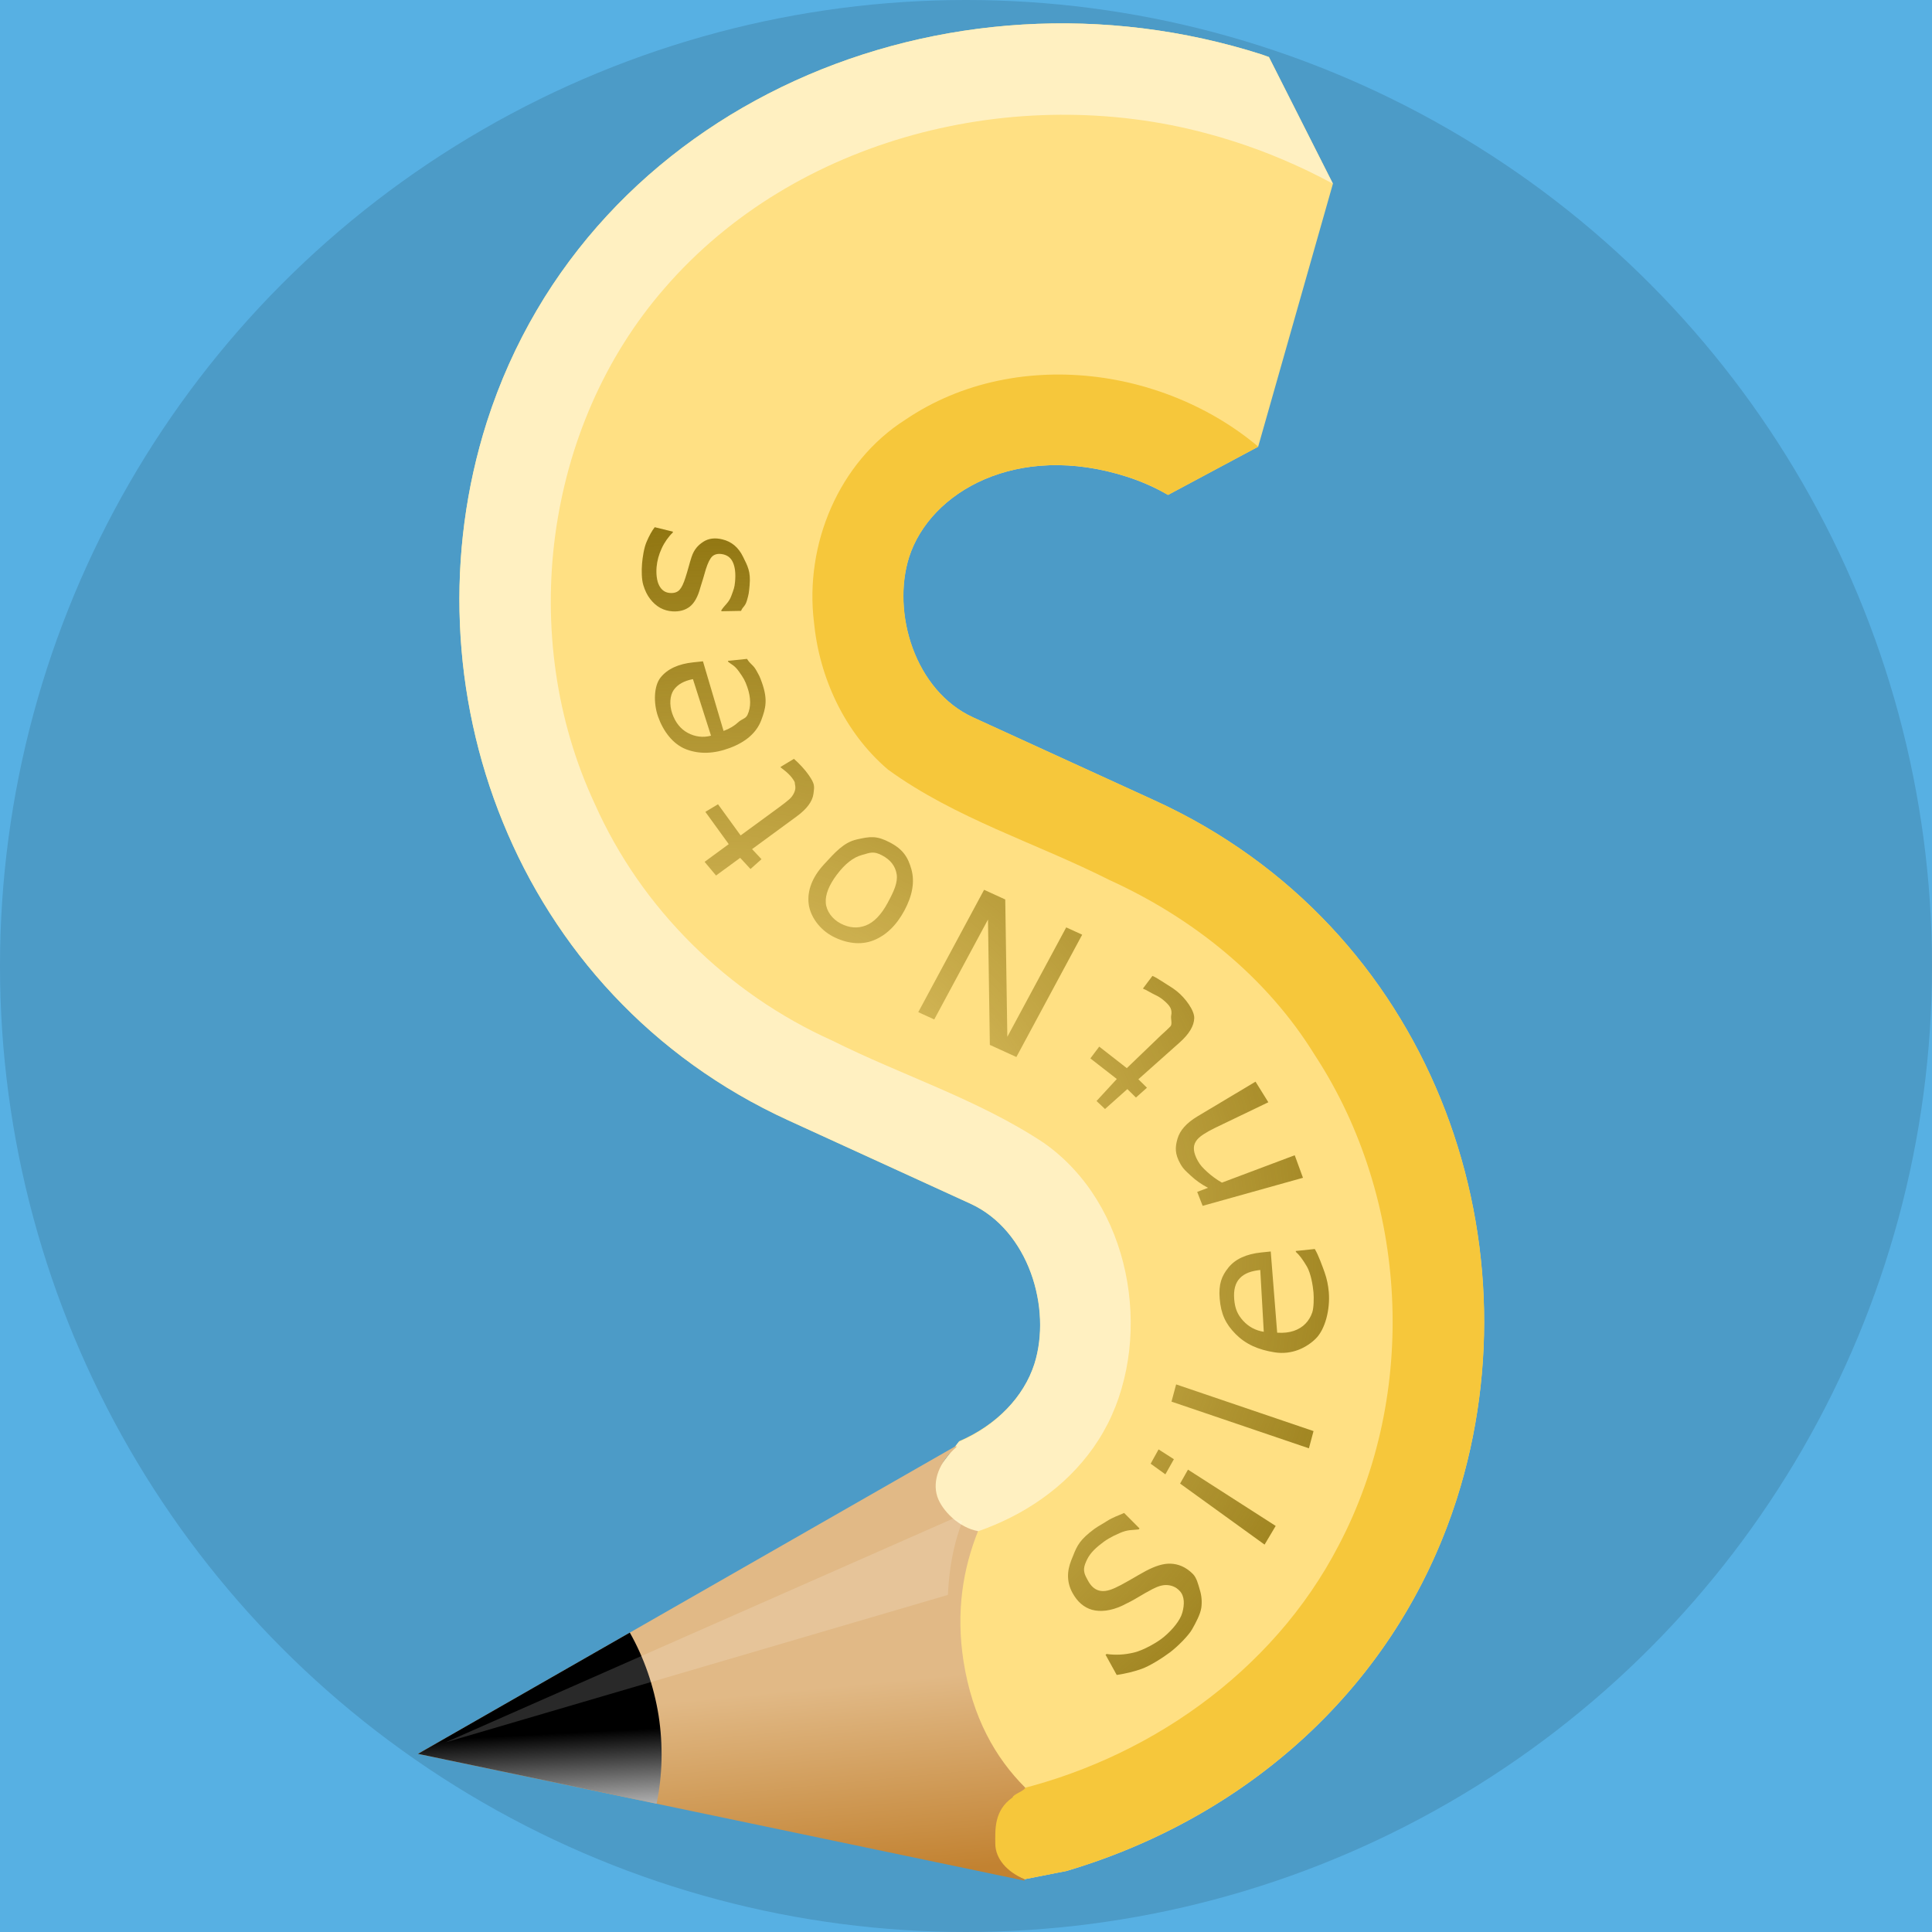 <?xml version="1.0" encoding="UTF-8" standalone="no"?>
<!-- Created with Inkscape (http://www.inkscape.org/) -->

<svg
   width="55mm"
   height="55mm"
   viewBox="0 0 55 55"
   version="1.1"
   id="svg1"
   sodipodi:docname="SilentNotesExport.svg"
   inkscape:version="1.3 (0e150ed6c4, 2023-07-21)"
   xmlns:inkscape="http://www.inkscape.org/namespaces/inkscape"
   xmlns:sodipodi="http://sodipodi.sourceforge.net/DTD/sodipodi-0.dtd"
   xmlns:xlink="http://www.w3.org/1999/xlink"
   xmlns="http://www.w3.org/2000/svg"
   xmlns:svg="http://www.w3.org/2000/svg">
  <sodipodi:namedview
     id="namedview1"
     pagecolor="#ffffff"
     bordercolor="#666666"
     borderopacity="1.0"
     inkscape:showpageshadow="2"
     inkscape:pageopacity="0.0"
     inkscape:pagecheckerboard="0"
     inkscape:deskcolor="#d1d1d1"
     inkscape:document-units="mm"
     inkscape:zoom="1.4503086"
     inkscape:cx="172.3771"
     inkscape:cy="135.4884"
     inkscape:window-width="1628"
     inkscape:window-height="817"
     inkscape:window-x="279"
     inkscape:window-y="41"
     inkscape:window-maximized="0"
     inkscape:current-layer="layer1"
     showgrid="false"
     showborder="false" />
  <defs
     id="defs1">
    <inkscape:path-effect
       effect="bspline"
       id="path-effect189"
       is_visible="true"
       lpeversion="1.3"
       weight="33.333"
       steps="2"
       helper_size="0"
       apply_no_weight="true"
       apply_with_weight="true"
       only_selected="false"
       uniform="false" />
    <inkscape:path-effect
       effect="bspline"
       id="path-effect147"
       is_visible="true"
       lpeversion="1.3"
       weight="33.333"
       steps="2"
       helper_size="0"
       apply_no_weight="true"
       apply_with_weight="true"
       only_selected="false"
       uniform="false" />
    <inkscape:path-effect
       effect="bspline"
       id="path-effect85"
       is_visible="true"
       lpeversion="1.3"
       weight="33.333"
       steps="2"
       helper_size="0"
       apply_no_weight="true"
       apply_with_weight="true"
       only_selected="false"
       uniform="false" />
    <inkscape:path-effect
       effect="bspline"
       id="path-effect83"
       is_visible="true"
       lpeversion="1.3"
       weight="33.333"
       steps="2"
       helper_size="0"
       apply_no_weight="true"
       apply_with_weight="true"
       only_selected="false"
       uniform="false" />
    <inkscape:path-effect
       effect="skeletal"
       id="path-effect61"
       is_visible="true"
       lpeversion="1"
       pattern="M 0,0 H 1"
       copytype="single_stretched"
       prop_scale="1"
       scale_y_rel="false"
       spacing="0"
       normal_offset="0"
       tang_offset="0"
       prop_units="false"
       vertical_pattern="false"
       hide_knot="false"
       fuse_tolerance="0" />
    <inkscape:path-effect
       effect="bspline"
       id="path-effect12"
       is_visible="true"
       lpeversion="1.3"
       weight="33.333"
       steps="2"
       helper_size="0"
       apply_no_weight="true"
       apply_with_weight="true"
       only_selected="false"
       uniform="false" />
    <inkscape:path-effect
       effect="bspline"
       id="path-effect4"
       is_visible="true"
       lpeversion="1.3"
       weight="33.333"
       steps="2"
       helper_size="0"
       apply_no_weight="true"
       apply_with_weight="true"
       only_selected="false"
       uniform="false" />
    <inkscape:path-effect
       effect="bspline"
       id="path-effect1"
       is_visible="true"
       lpeversion="1.3"
       weight="33.333"
       steps="2"
       helper_size="0"
       apply_no_weight="true"
       apply_with_weight="true"
       only_selected="false"
       uniform="false" />
    <inkscape:path-effect
       effect="bspline"
       id="path-effect1-9"
       is_visible="true"
       lpeversion="1.3"
       weight="33.333"
       steps="2"
       helper_size="0"
       apply_no_weight="true"
       apply_with_weight="true"
       only_selected="false"
       uniform="false" />
    <inkscape:path-effect
       effect="bspline"
       id="path-effect1-3"
       is_visible="true"
       lpeversion="1.3"
       weight="33.333"
       steps="2"
       helper_size="0"
       apply_no_weight="true"
       apply_with_weight="true"
       only_selected="false"
       uniform="false" />
    <inkscape:path-effect
       effect="bspline"
       id="path-effect1-7"
       is_visible="true"
       lpeversion="1.3"
       weight="33.333"
       steps="2"
       helper_size="0"
       apply_no_weight="true"
       apply_with_weight="true"
       only_selected="false"
       uniform="false" />
    <inkscape:path-effect
       effect="bspline"
       id="path-effect1-4"
       is_visible="true"
       lpeversion="1.3"
       weight="33.333"
       steps="2"
       helper_size="0"
       apply_no_weight="true"
       apply_with_weight="true"
       only_selected="false"
       uniform="false" />
    <linearGradient
       id="linearGradient4211-1">
      <stop
         style="stop-color:#806600;stop-opacity:0;"
         offset="0"
         id="stop4213-2" />
      <stop
         style="stop-color:#806600;stop-opacity:1;"
         offset="1"
         id="stop4215-6" />
    </linearGradient>
    <radialGradient
       inkscape:collect="always"
       xlink:href="#linearGradient4211-1"
       id="radialGradient1"
       cx="74.261"
       cy="205.636"
       fx="74.261"
       fy="205.636"
       r="15.359"
       gradientTransform="matrix(1.881,-0.254,0.24,1.782,-115.653,-142.096)"
       gradientUnits="userSpaceOnUse" />
    <radialGradient
       inkscape:collect="always"
       xlink:href="#linearGradient4211-1"
       id="radialGradient2"
       cx="74.261"
       cy="205.636"
       fx="74.261"
       fy="205.636"
       r="15.359"
       gradientTransform="matrix(1.881,-0.254,0.24,1.782,-115.653,-142.096)"
       gradientUnits="userSpaceOnUse" />
    <radialGradient
       inkscape:collect="always"
       xlink:href="#linearGradient4211-1"
       id="radialGradient4"
       cx="74.261"
       cy="205.636"
       fx="74.261"
       fy="205.636"
       r="15.359"
       gradientTransform="matrix(1.881,-0.254,0.24,1.782,-115.653,-142.096)"
       gradientUnits="userSpaceOnUse" />
    <radialGradient
       inkscape:collect="always"
       xlink:href="#linearGradient4211-1"
       id="radialGradient6"
       cx="74.261"
       cy="205.636"
       fx="74.261"
       fy="205.636"
       r="15.359"
       gradientTransform="matrix(1.881,-0.254,0.24,1.782,-115.653,-142.096)"
       gradientUnits="userSpaceOnUse" />
    <radialGradient
       inkscape:collect="always"
       xlink:href="#linearGradient4211-1"
       id="radialGradient8"
       cx="74.261"
       cy="205.636"
       fx="74.261"
       fy="205.636"
       r="15.359"
       gradientTransform="matrix(1.881,-0.254,0.24,1.782,-115.653,-142.096)"
       gradientUnits="userSpaceOnUse" />
    <radialGradient
       inkscape:collect="always"
       xlink:href="#linearGradient4211-1"
       id="radialGradient11"
       cx="74.261"
       cy="205.636"
       fx="74.261"
       fy="205.636"
       r="15.359"
       gradientTransform="matrix(1.881,-0.254,0.24,1.782,-115.653,-142.096)"
       gradientUnits="userSpaceOnUse" />
    <radialGradient
       inkscape:collect="always"
       xlink:href="#linearGradient4211-1"
       id="radialGradient12"
       cx="74.261"
       cy="205.636"
       fx="74.261"
       fy="205.636"
       r="15.359"
       gradientTransform="matrix(1.881,-0.254,0.24,1.782,-115.653,-142.096)"
       gradientUnits="userSpaceOnUse" />
    <radialGradient
       inkscape:collect="always"
       xlink:href="#linearGradient4211-1"
       id="radialGradient14"
       cx="74.261"
       cy="205.636"
       fx="74.261"
       fy="205.636"
       r="15.359"
       gradientTransform="matrix(1.881,-0.254,0.24,1.782,-115.653,-142.096)"
       gradientUnits="userSpaceOnUse" />
    <radialGradient
       inkscape:collect="always"
       xlink:href="#linearGradient4211-1"
       id="radialGradient16"
       cx="74.261"
       cy="205.636"
       fx="74.261"
       fy="205.636"
       r="15.359"
       gradientTransform="matrix(1.881,-0.254,0.24,1.782,-115.653,-142.096)"
       gradientUnits="userSpaceOnUse" />
    <radialGradient
       inkscape:collect="always"
       xlink:href="#linearGradient4211-1"
       id="radialGradient18"
       cx="74.261"
       cy="205.636"
       fx="74.261"
       fy="205.636"
       r="15.359"
       gradientTransform="matrix(1.881,-0.254,0.24,1.782,-115.653,-142.096)"
       gradientUnits="userSpaceOnUse" />
    <radialGradient
       inkscape:collect="always"
       xlink:href="#linearGradient4211-1"
       id="radialGradient20"
       cx="74.261"
       cy="205.636"
       fx="74.261"
       fy="205.636"
       r="15.359"
       gradientTransform="matrix(1.881,-0.254,0.24,1.782,-115.653,-142.096)"
       gradientUnits="userSpaceOnUse" />
    <linearGradient
       inkscape:collect="always"
       id="linearGradient4199">
      <stop
         style="stop-color:#d4d4d4;stop-opacity:1"
         offset="0"
         id="stop4201" />
      <stop
         style="stop-color:#000000;stop-opacity:1"
         offset="1"
         id="stop4203" />
    </linearGradient>
    <radialGradient
       inkscape:collect="always"
       xlink:href="#linearGradient4211-1"
       id="radialGradient1-4"
       cx="74.261"
       cy="205.636"
       fx="74.261"
       fy="205.636"
       r="15.359"
       gradientTransform="matrix(1.881,-0.254,0.24,1.782,-115.653,-142.096)"
       gradientUnits="userSpaceOnUse" />
    <radialGradient
       inkscape:collect="always"
       xlink:href="#linearGradient4211-1"
       id="radialGradient2-2"
       cx="74.261"
       cy="205.636"
       fx="74.261"
       fy="205.636"
       r="15.359"
       gradientTransform="matrix(1.881,-0.254,0.24,1.782,-115.653,-142.096)"
       gradientUnits="userSpaceOnUse" />
    <radialGradient
       inkscape:collect="always"
       xlink:href="#linearGradient4211-1"
       id="radialGradient4-8"
       cx="74.261"
       cy="205.636"
       fx="74.261"
       fy="205.636"
       r="15.359"
       gradientTransform="matrix(1.881,-0.254,0.24,1.782,-115.653,-142.096)"
       gradientUnits="userSpaceOnUse" />
    <radialGradient
       inkscape:collect="always"
       xlink:href="#linearGradient4211-1"
       id="radialGradient6-1"
       cx="74.261"
       cy="205.636"
       fx="74.261"
       fy="205.636"
       r="15.359"
       gradientTransform="matrix(1.881,-0.254,0.24,1.782,-115.653,-142.096)"
       gradientUnits="userSpaceOnUse" />
    <radialGradient
       inkscape:collect="always"
       xlink:href="#linearGradient4211-1"
       id="radialGradient8-6"
       cx="74.261"
       cy="205.636"
       fx="74.261"
       fy="205.636"
       r="15.359"
       gradientTransform="matrix(1.881,-0.254,0.24,1.782,-115.653,-142.096)"
       gradientUnits="userSpaceOnUse" />
    <radialGradient
       inkscape:collect="always"
       xlink:href="#linearGradient4211-1"
       id="radialGradient11-7"
       cx="74.261"
       cy="205.636"
       fx="74.261"
       fy="205.636"
       r="15.359"
       gradientTransform="matrix(1.881,-0.254,0.24,1.782,-115.653,-142.096)"
       gradientUnits="userSpaceOnUse" />
    <radialGradient
       inkscape:collect="always"
       xlink:href="#linearGradient4211-1"
       id="radialGradient12-0"
       cx="74.261"
       cy="205.636"
       fx="74.261"
       fy="205.636"
       r="15.359"
       gradientTransform="matrix(1.881,-0.254,0.24,1.782,-115.653,-142.096)"
       gradientUnits="userSpaceOnUse" />
    <radialGradient
       inkscape:collect="always"
       xlink:href="#linearGradient4211-1"
       id="radialGradient14-6"
       cx="74.261"
       cy="205.636"
       fx="74.261"
       fy="205.636"
       r="15.359"
       gradientTransform="matrix(1.881,-0.254,0.24,1.782,-115.653,-142.096)"
       gradientUnits="userSpaceOnUse" />
    <radialGradient
       inkscape:collect="always"
       xlink:href="#linearGradient4211-1"
       id="radialGradient16-1"
       cx="74.261"
       cy="205.636"
       fx="74.261"
       fy="205.636"
       r="15.359"
       gradientTransform="matrix(1.881,-0.254,0.24,1.782,-115.653,-142.096)"
       gradientUnits="userSpaceOnUse" />
    <radialGradient
       inkscape:collect="always"
       xlink:href="#linearGradient4211-1"
       id="radialGradient18-7"
       cx="74.261"
       cy="205.636"
       fx="74.261"
       fy="205.636"
       r="15.359"
       gradientTransform="matrix(1.881,-0.254,0.24,1.782,-115.653,-142.096)"
       gradientUnits="userSpaceOnUse" />
    <radialGradient
       inkscape:collect="always"
       xlink:href="#linearGradient4211-1"
       id="radialGradient20-3"
       cx="74.261"
       cy="205.636"
       fx="74.261"
       fy="205.636"
       r="15.359"
       gradientTransform="matrix(1.881,-0.254,0.24,1.782,-115.653,-142.096)"
       gradientUnits="userSpaceOnUse" />
    <linearGradient
       inkscape:collect="always"
       xlink:href="#linearGradient49"
       id="linearGradient9-3"
       gradientUnits="userSpaceOnUse"
       gradientTransform="matrix(-0.055,-0.109,0.109,-0.055,6.856,232.468)"
       x1="312.563"
       y1="553.906"
       x2="366.263"
       y2="557.151" />
    <linearGradient
       inkscape:collect="always"
       id="linearGradient49">
      <stop
         style="stop-color:#c28231;stop-opacity:1"
         offset="0"
         id="stop49" />
      <stop
         style="stop-color:#e1b986;stop-opacity:1;"
         offset="1"
         id="stop48" />
    </linearGradient>
    <filter
       inkscape:collect="always"
       style="color-interpolation-filters:sRGB"
       id="filter4377-0-0-2"
       x="-0.241"
       width="1.482"
       y="-0.067"
       height="1.134">
      <feGaussianBlur
         inkscape:collect="always"
         stdDeviation="4.228"
         id="feGaussianBlur4379-3-9-5" />
    </filter>
    <radialGradient
       inkscape:collect="always"
       xlink:href="#linearGradient4211-1"
       id="radialGradient22-8"
       cx="75.842"
       cy="207.157"
       fx="75.842"
       fy="207.157"
       r="15.359"
       gradientTransform="matrix(3.207,-0.308,0.307,3.194,-227.156,-428.593)"
       gradientUnits="userSpaceOnUse" />
    <radialGradient
       inkscape:collect="always"
       xlink:href="#linearGradient4211-1"
       id="radialGradient35"
       gradientUnits="userSpaceOnUse"
       gradientTransform="matrix(1.881,-0.254,0.24,1.782,-115.653,-142.096)"
       cx="74.261"
       cy="205.636"
       fx="74.261"
       fy="205.636"
       r="15.359" />
    <radialGradient
       inkscape:collect="always"
       xlink:href="#linearGradient4211-1"
       id="radialGradient36"
       gradientUnits="userSpaceOnUse"
       gradientTransform="matrix(1.881,-0.254,0.24,1.782,-115.653,-142.096)"
       cx="74.261"
       cy="205.636"
       fx="74.261"
       fy="205.636"
       r="15.359" />
    <radialGradient
       inkscape:collect="always"
       xlink:href="#linearGradient4211-1"
       id="radialGradient37"
       gradientUnits="userSpaceOnUse"
       gradientTransform="matrix(1.881,-0.254,0.24,1.782,-115.653,-142.096)"
       cx="74.261"
       cy="205.636"
       fx="74.261"
       fy="205.636"
       r="15.359" />
    <radialGradient
       inkscape:collect="always"
       xlink:href="#linearGradient4211-1"
       id="radialGradient38"
       gradientUnits="userSpaceOnUse"
       gradientTransform="matrix(1.881,-0.254,0.24,1.782,-115.653,-142.096)"
       cx="74.261"
       cy="205.636"
       fx="74.261"
       fy="205.636"
       r="15.359" />
    <radialGradient
       inkscape:collect="always"
       xlink:href="#linearGradient4211-1"
       id="radialGradient39"
       gradientUnits="userSpaceOnUse"
       gradientTransform="matrix(1.881,-0.254,0.24,1.782,-115.653,-142.096)"
       cx="74.261"
       cy="205.636"
       fx="74.261"
       fy="205.636"
       r="15.359" />
    <radialGradient
       inkscape:collect="always"
       xlink:href="#linearGradient4211-1"
       id="radialGradient40"
       gradientUnits="userSpaceOnUse"
       gradientTransform="matrix(1.881,-0.254,0.24,1.782,-115.653,-142.096)"
       cx="74.261"
       cy="205.636"
       fx="74.261"
       fy="205.636"
       r="15.359" />
    <radialGradient
       inkscape:collect="always"
       xlink:href="#linearGradient4211-1"
       id="radialGradient41"
       gradientUnits="userSpaceOnUse"
       gradientTransform="matrix(1.881,-0.254,0.24,1.782,-115.653,-142.096)"
       cx="74.261"
       cy="205.636"
       fx="74.261"
       fy="205.636"
       r="15.359" />
    <radialGradient
       inkscape:collect="always"
       xlink:href="#linearGradient4211-1"
       id="radialGradient42"
       gradientUnits="userSpaceOnUse"
       gradientTransform="matrix(1.881,-0.254,0.24,1.782,-115.653,-142.096)"
       cx="74.261"
       cy="205.636"
       fx="74.261"
       fy="205.636"
       r="15.359" />
    <radialGradient
       inkscape:collect="always"
       xlink:href="#linearGradient4211-1"
       id="radialGradient43"
       gradientUnits="userSpaceOnUse"
       gradientTransform="matrix(1.881,-0.254,0.24,1.782,-115.653,-142.096)"
       cx="74.261"
       cy="205.636"
       fx="74.261"
       fy="205.636"
       r="15.359" />
    <radialGradient
       inkscape:collect="always"
       xlink:href="#linearGradient4211-1"
       id="radialGradient44"
       gradientUnits="userSpaceOnUse"
       gradientTransform="matrix(1.881,-0.254,0.24,1.782,-115.653,-142.096)"
       cx="74.261"
       cy="205.636"
       fx="74.261"
       fy="205.636"
       r="15.359" />
    <radialGradient
       inkscape:collect="always"
       xlink:href="#linearGradient4211-1"
       id="radialGradient45"
       gradientUnits="userSpaceOnUse"
       gradientTransform="matrix(1.881,-0.254,0.24,1.782,-115.653,-142.096)"
       cx="74.261"
       cy="205.636"
       fx="74.261"
       fy="205.636"
       r="15.359" />
    <linearGradient
       inkscape:collect="always"
       xlink:href="#linearGradient4199"
       id="linearGradient1"
       gradientUnits="userSpaceOnUse"
       gradientTransform="matrix(-0.055,-0.109,0.109,-0.055,6.856,232.468)"
       x1="336.498"
       y1="485.999"
       x2="361.368"
       y2="488.617" />
  </defs>
  <g
     inkscape:groupmode="layer"
     id="layer2"
     inkscape:label="Background">
    <rect
       style="fill:#57b0e3;fill-opacity:1;stroke:none;stroke-width:0"
       id="rect1"
       width="55"
       height="55"
       x="0"
       y="0" />
  </g>
  <g
     inkscape:groupmode="layer"
     id="layer3"
     inkscape:label="Circle"
     style="display:inline">
    <circle
       style="opacity:0.122;fill:#000000;fill-opacity:1;stroke:none;stroke-width:0;stroke-dasharray:none;stroke-opacity:1"
       id="path2"
       cx="27.5"
       cy="27.5"
       r="27.5" />
  </g>
  <g
     inkscape:label="Foreground"
     inkscape:groupmode="layer"
     id="layer1"
     transform="translate(-100.703,-137.919)"
     style="display:inline">
    <g
       id="g49"
       transform="matrix(0.801,0.257,-0.257,0.801,134.819,43.39)">
      <path
         id="path36-7"
         style="color:#000000;fill:#ffe083;-inkscape-stroke:none"
         d="m 36.96,108.099 v 5.1e-4 c -11.217,0 -21.193,8.532 -21.194,19.846 v 0.008 0.008 c 0.019,9.306 6.748,18.163 16.946,19.379 l 6.718,0.801 c 2.154,0.257 3.712,2.524 3.721,4.504 -0.002,1.155 -0.58,2.351 -1.63,3.268 l -0.003,0.023 -1.502,4.207 2.91,6.266 0.702,2.39 4.529,0.552 1.271,-0.703 h 5.17e-4 c 5.205,-3.553 8.723,-9.289 8.723,-16.007 v -0.008 -0.008 c -0.019,-9.306 -6.75,-18.163 -16.947,-19.379 l -6.719,-0.801 c -2.154,-0.257 -3.71,-2.526 -3.719,-4.506 0.004,-2.321 2.286,-4.839 6.189,-4.84 0.522,1.2e-4 1.029,0.057 1.514,0.159 l 2.405,-2.485 -0.31,-9.247 -3.373,-3.421 c -0.078,-8.1e-4 -0.156,-0.006 -0.234,-0.006 z" />
      <path
         id="path37-1"
         style="fill:#f6c73b;fill-opacity:1"
         d="m 36.694,120.014 c -0.286,0.007 -0.572,0.025 -0.856,0.054 -0.284,0.029 -0.567,0.069 -0.848,0.121 -0.281,0.052 -0.559,0.115 -0.834,0.189 -0.275,0.074 -0.547,0.159 -0.814,0.256 -0.267,0.097 -0.53,0.204 -0.788,0.322 -0.258,0.119 -0.51,0.249 -0.756,0.39 -0.246,0.141 -0.486,0.292 -0.718,0.455 -0.232,0.163 -0.457,0.337 -0.673,0.522 -0.216,0.185 -0.424,0.38 -0.622,0.587 -0.198,0.207 -0.387,0.424 -0.566,0.653 -0.107,0.129 -0.208,0.261 -0.303,0.396 -0.095,0.136 -0.184,0.275 -0.268,0.417 -0.168,0.284 -0.313,0.579 -0.436,0.883 -0.123,0.304 -0.223,0.617 -0.301,0.935 -0.078,0.318 -0.134,0.642 -0.168,0.969 -0.034,0.327 -0.046,0.656 -0.037,0.984 0.009,0.329 0.041,0.657 0.094,0.982 0.053,0.325 0.127,0.647 0.222,0.962 0.096,0.315 0.212,0.624 0.35,0.923 0.093,0.215 0.195,0.428 0.307,0.636 0.112,0.208 0.233,0.411 0.364,0.609 0.13,0.198 0.27,0.391 0.419,0.577 0.148,0.186 0.305,0.366 0.47,0.538 0.165,0.172 0.338,0.337 0.519,0.492 0.181,0.156 0.37,0.303 0.567,0.441 0.196,0.137 0.4,0.265 0.611,0.382 0.211,0.117 0.429,0.223 0.654,0.317 0.334,0.11 0.671,0.206 1.01,0.289 0.339,0.084 0.68,0.156 1.023,0.219 0.343,0.063 0.688,0.117 1.034,0.165 0.346,0.048 0.693,0.089 1.041,0.128 0.696,0.076 1.394,0.139 2.09,0.209 0.697,0.071 1.392,0.15 2.08,0.259 0.384,0.045 0.767,0.102 1.148,0.172 0.381,0.07 0.759,0.151 1.135,0.246 0.375,0.095 0.748,0.202 1.115,0.322 0.368,0.12 0.731,0.253 1.089,0.399 0.358,0.146 0.71,0.305 1.055,0.477 0.346,0.172 0.684,0.358 1.015,0.557 0.331,0.199 0.655,0.411 0.969,0.637 0.314,0.226 0.619,0.466 0.915,0.719 0.282,0.229 0.556,0.467 0.82,0.715 0.265,0.248 0.52,0.504 0.767,0.769 0.247,0.265 0.484,0.539 0.712,0.82 0.228,0.281 0.447,0.569 0.656,0.865 0.209,0.295 0.408,0.597 0.598,0.905 0.189,0.308 0.369,0.623 0.538,0.943 0.169,0.32 0.328,0.646 0.476,0.976 0.149,0.33 0.287,0.665 0.414,1.004 0.127,0.339 0.244,0.682 0.349,1.028 0.105,0.346 0.2,0.696 0.283,1.048 0.083,0.352 0.155,0.707 0.215,1.063 0.06,0.357 0.109,0.715 0.146,1.075 0.037,0.36 0.061,0.721 0.074,1.083 0.013,0.361 0.013,0.723 10e-4,1.085 -0.012,0.362 -0.036,0.723 -0.073,1.084 -0.037,0.361 -0.087,0.72 -0.15,1.078 -0.051,0.299 -0.11,0.596 -0.179,0.89 -0.069,0.294 -0.147,0.585 -0.233,0.874 -0.086,0.288 -0.181,0.574 -0.284,0.856 -0.103,0.282 -0.214,0.561 -0.334,0.837 -0.119,0.275 -0.247,0.548 -0.382,0.816 -0.135,0.268 -0.277,0.532 -0.426,0.793 -0.15,0.26 -0.307,0.517 -0.47,0.769 -0.164,0.252 -0.335,0.5 -0.512,0.743 -0.177,0.243 -0.36,0.482 -0.55,0.715 -0.19,0.234 -0.386,0.462 -0.588,0.686 -0.202,0.224 -0.41,0.442 -0.623,0.655 -0.213,0.213 -0.431,0.42 -0.655,0.622 -0.224,0.202 -0.453,0.398 -0.687,0.589 -0.234,0.19 -0.471,0.374 -0.714,0.552 -0.243,0.178 -0.491,0.35 -0.742,0.515 -0.251,0.165 -0.506,0.324 -0.765,0.475 -0.342,0.208 -0.691,0.404 -1.046,0.587 -0.355,0.183 -0.715,0.354 -1.081,0.513 -0.365,0.159 -0.735,0.306 -1.11,0.44 -0.375,0.135 -0.753,0.257 -1.135,0.367 l 5.846,0.712 1.271,-0.703 c 0.274,-0.187 0.543,-0.38 0.808,-0.579 0.264,-0.199 0.524,-0.403 0.778,-0.614 0.254,-0.21 0.503,-0.427 0.747,-0.649 0.244,-0.222 0.481,-0.449 0.714,-0.682 0.232,-0.233 0.459,-0.471 0.68,-0.714 0.221,-0.243 0.435,-0.491 0.643,-0.745 0.208,-0.253 0.41,-0.512 0.606,-0.775 0.195,-0.263 0.384,-0.531 0.566,-0.804 0.182,-0.273 0.357,-0.549 0.526,-0.831 0.168,-0.282 0.329,-0.568 0.483,-0.858 0.154,-0.29 0.3,-0.585 0.439,-0.884 0.139,-0.299 0.27,-0.602 0.394,-0.909 0.123,-0.307 0.238,-0.618 0.346,-0.932 0.107,-0.315 0.207,-0.633 0.298,-0.955 0.091,-0.322 0.173,-0.648 0.246,-0.977 0.074,-0.329 0.139,-0.662 0.195,-0.997 0.056,-0.336 0.103,-0.674 0.141,-1.016 0.038,-0.342 0.067,-0.687 0.086,-1.035 0.019,-0.348 0.029,-0.699 0.029,-1.052 v -0.008 -0.008 c -6e-4,-0.291 -0.008,-0.581 -0.022,-0.871 -0.014,-0.29 -0.034,-0.579 -0.06,-0.867 -0.053,-0.576 -0.131,-1.149 -0.234,-1.717 -0.103,-0.568 -0.23,-1.13 -0.381,-1.685 -0.151,-0.555 -0.327,-1.104 -0.525,-1.643 -0.198,-0.54 -0.419,-1.07 -0.663,-1.591 -0.244,-0.52 -0.51,-1.03 -0.797,-1.527 -0.287,-0.497 -0.596,-0.983 -0.926,-1.454 -0.329,-0.471 -0.679,-0.928 -1.049,-1.369 -0.185,-0.221 -0.375,-0.437 -0.57,-0.65 -0.195,-0.212 -0.394,-0.421 -0.599,-0.625 -0.204,-0.204 -0.414,-0.403 -0.628,-0.598 -0.214,-0.195 -0.432,-0.385 -0.655,-0.571 -0.223,-0.185 -0.451,-0.366 -0.683,-0.542 -0.232,-0.176 -0.469,-0.346 -0.71,-0.512 -0.241,-0.165 -0.487,-0.326 -0.736,-0.48 -0.25,-0.155 -0.504,-0.303 -0.762,-0.446 -0.258,-0.143 -0.521,-0.281 -0.787,-0.413 -0.266,-0.132 -0.537,-0.258 -0.811,-0.377 -0.274,-0.12 -0.553,-0.233 -0.835,-0.34 -0.282,-0.107 -0.569,-0.208 -0.859,-0.302 -0.29,-0.094 -0.584,-0.182 -0.881,-0.263 -0.297,-0.081 -0.599,-0.155 -0.903,-0.222 -0.305,-0.067 -0.613,-0.127 -0.925,-0.179 -0.312,-0.053 -0.627,-0.098 -0.946,-0.136 l -6.719,-0.801 c -0.135,-0.016 -0.267,-0.04 -0.396,-0.071 -0.13,-0.031 -0.257,-0.07 -0.381,-0.115 -0.124,-0.045 -0.246,-0.097 -0.364,-0.156 -0.119,-0.058 -0.234,-0.122 -0.346,-0.192 -0.224,-0.14 -0.436,-0.302 -0.633,-0.483 -0.196,-0.18 -0.378,-0.378 -0.543,-0.59 -0.165,-0.212 -0.313,-0.437 -0.442,-0.671 -0.129,-0.234 -0.24,-0.477 -0.331,-0.725 -0.09,-0.248 -0.161,-0.499 -0.208,-0.751 -0.048,-0.252 -0.073,-0.504 -0.074,-0.751 2.56e-4,-0.145 0.009,-0.291 0.027,-0.437 0.018,-0.146 0.044,-0.292 0.08,-0.437 0.035,-0.145 0.079,-0.291 0.131,-0.435 0.052,-0.144 0.113,-0.286 0.182,-0.427 0.069,-0.141 0.146,-0.279 0.231,-0.415 0.085,-0.136 0.179,-0.27 0.28,-0.4 0.101,-0.13 0.21,-0.258 0.327,-0.381 0.117,-0.123 0.242,-0.243 0.374,-0.358 0.132,-0.115 0.273,-0.225 0.42,-0.331 0.147,-0.105 0.302,-0.205 0.465,-0.299 0.162,-0.094 0.331,-0.183 0.508,-0.265 0.177,-0.082 0.361,-0.157 0.551,-0.225 0.191,-0.068 0.388,-0.129 0.593,-0.182 0.205,-0.053 0.416,-0.098 0.634,-0.135 0.218,-0.037 0.443,-0.065 0.674,-0.084 0.231,-0.019 0.469,-0.028 0.713,-0.028 0.29,6e-5 0.576,0.017 0.856,0.05 0.223,0.026 0.438,0.069 0.653,0.114 l 2.41,-2.49 c -0.263,-0.108 -0.531,-0.204 -0.803,-0.289 -0.272,-0.085 -0.548,-0.158 -0.826,-0.22 -0.278,-0.062 -0.559,-0.112 -0.842,-0.151 -0.283,-0.039 -0.568,-0.067 -0.853,-0.083 -0.285,-0.016 -0.571,-0.021 -0.857,-0.015 z" />
      <path
         id="path38-0"
         style="font-variation-settings:normal;vector-effect:none;fill:#fff0c1;fill-opacity:1;stroke-width:1;stroke-linecap:butt;stroke-linejoin:miter;stroke-miterlimit:4;stroke-dasharray:none;stroke-dashoffset:0;stroke-opacity:1;-inkscape-stroke:none;stop-color:#000000"
         d="m 36.96,108.099 c -0.351,0 -0.7,0.008 -1.047,0.025 -0.348,0.017 -0.695,0.041 -1.039,0.074 -0.345,0.033 -0.688,0.073 -1.028,0.121 -0.341,0.048 -0.679,0.105 -1.016,0.168 -0.337,0.064 -0.671,0.136 -1.003,0.214 -0.332,0.079 -0.661,0.165 -0.988,0.259 -0.326,0.094 -0.65,0.195 -0.97,0.303 -0.32,0.108 -0.638,0.223 -0.952,0.345 -0.314,0.122 -0.625,0.251 -0.932,0.387 -0.307,0.136 -0.611,0.278 -0.911,0.427 -0.3,0.149 -0.595,0.305 -0.887,0.467 -0.292,0.162 -0.579,0.331 -0.862,0.505 -0.283,0.175 -0.562,0.356 -0.836,0.543 -0.274,0.187 -0.543,0.38 -0.808,0.579 -0.264,0.199 -0.524,0.403 -0.778,0.614 -0.254,0.21 -0.503,0.427 -0.747,0.649 -0.244,0.222 -0.481,0.449 -0.714,0.682 -0.232,0.233 -0.459,0.471 -0.68,0.714 -0.221,0.243 -0.435,0.491 -0.643,0.745 -0.208,0.253 -0.41,0.512 -0.606,0.775 -0.195,0.263 -0.384,0.531 -0.566,0.804 -0.182,0.273 -0.357,0.549 -0.526,0.831 -0.168,0.282 -0.329,0.568 -0.483,0.858 -0.154,0.29 -0.3,0.585 -0.439,0.884 -0.139,0.299 -0.27,0.602 -0.394,0.909 -0.123,0.307 -0.238,0.618 -0.346,0.932 -0.107,0.315 -0.207,0.633 -0.298,0.955 -0.091,0.322 -0.173,0.648 -0.246,0.977 -0.074,0.329 -0.139,0.662 -0.195,0.997 -0.056,0.336 -0.103,0.674 -0.141,1.016 -0.038,0.342 -0.067,0.687 -0.086,1.035 -0.019,0.348 -0.029,0.699 -0.029,1.052 v 0.008 0.008 c 5.96e-4,0.291 0.008,0.581 0.022,0.871 0.014,0.29 0.034,0.579 0.06,0.867 0.053,0.576 0.131,1.149 0.234,1.717 0.103,0.568 0.23,1.13 0.381,1.685 0.151,0.555 0.327,1.104 0.525,1.643 0.198,0.54 0.419,1.07 0.662,1.591 0.244,0.52 0.51,1.03 0.797,1.527 0.287,0.497 0.596,0.983 0.925,1.454 0.329,0.471 0.68,0.928 1.05,1.369 0.185,0.221 0.375,0.437 0.569,0.65 0.195,0.212 0.394,0.421 0.599,0.625 0.204,0.204 0.413,0.404 0.627,0.598 0.214,0.195 0.433,0.385 0.656,0.571 0.223,0.185 0.451,0.366 0.683,0.542 0.232,0.176 0.468,0.346 0.71,0.512 0.241,0.165 0.487,0.326 0.736,0.48 0.25,0.155 0.504,0.303 0.762,0.446 0.258,0.143 0.521,0.281 0.787,0.413 0.266,0.132 0.537,0.258 0.811,0.377 0.274,0.12 0.553,0.233 0.835,0.34 0.282,0.107 0.568,0.208 0.858,0.302 0.29,0.094 0.584,0.182 0.882,0.263 0.297,0.081 0.599,0.155 0.903,0.222 0.305,0.067 0.613,0.127 0.924,0.179 0.312,0.053 0.628,0.098 0.946,0.136 l 6.718,0.801 c 0.135,0.016 0.267,0.04 0.397,0.071 0.13,0.031 0.257,0.07 0.381,0.115 0.124,0.045 0.246,0.097 0.364,0.155 0.119,0.058 0.234,0.123 0.346,0.193 0.225,0.14 0.436,0.302 0.633,0.482 0.197,0.18 0.379,0.378 0.544,0.59 0.165,0.212 0.313,0.437 0.442,0.671 0.13,0.234 0.241,0.477 0.331,0.725 0.09,0.247 0.161,0.5 0.208,0.752 0.048,0.252 0.073,0.504 0.074,0.751 -2.6e-4,0.145 -0.01,0.291 -0.027,0.437 -0.018,0.146 -0.044,0.292 -0.08,0.438 -0.035,0.146 -0.079,0.29 -0.131,0.434 -0.052,0.144 -0.113,0.286 -0.182,0.427 -0.069,0.141 -0.146,0.28 -0.231,0.416 -0.085,0.136 -0.179,0.27 -0.28,0.4 -0.101,0.131 -0.21,0.257 -0.327,0.381 -0.117,0.123 -0.242,0.243 -0.374,0.358 l -1.502,4.207 c 0.196,-0.057 0.392,-0.121 0.585,-0.192 0.193,-0.07 0.385,-0.147 0.574,-0.23 0.189,-0.083 0.376,-0.172 0.56,-0.268 0.184,-0.095 0.365,-0.196 0.542,-0.303 0.177,-0.107 0.351,-0.22 0.521,-0.338 0.17,-0.118 0.336,-0.242 0.497,-0.372 0.161,-0.129 0.318,-0.264 0.469,-0.404 0.152,-0.14 0.298,-0.284 0.439,-0.434 0.141,-0.15 0.276,-0.304 0.405,-0.464 0.129,-0.159 0.251,-0.323 0.367,-0.491 0.116,-0.168 0.225,-0.341 0.327,-0.518 0.102,-0.177 0.196,-0.358 0.282,-0.544 0.086,-0.185 0.165,-0.374 0.235,-0.567 0.07,-0.193 0.132,-0.39 0.184,-0.59 0.053,-0.2 0.096,-0.405 0.13,-0.612 0.034,-0.211 0.057,-0.424 0.071,-0.638 0.014,-0.214 0.017,-0.43 0.011,-0.647 -0.006,-0.217 -0.021,-0.434 -0.046,-0.651 -0.025,-0.217 -0.059,-0.433 -0.102,-0.649 -0.043,-0.216 -0.095,-0.43 -0.156,-0.643 -0.061,-0.213 -0.13,-0.423 -0.208,-0.631 -0.078,-0.208 -0.164,-0.413 -0.258,-0.614 -0.094,-0.201 -0.196,-0.399 -0.306,-0.592 -0.11,-0.193 -0.228,-0.382 -0.353,-0.565 -0.125,-0.183 -0.259,-0.361 -0.398,-0.533 -0.14,-0.172 -0.287,-0.337 -0.441,-0.495 -0.154,-0.158 -0.315,-0.31 -0.482,-0.453 -0.167,-0.143 -0.341,-0.279 -0.521,-0.405 -0.18,-0.127 -0.367,-0.244 -0.559,-0.352 -0.192,-0.108 -0.39,-0.207 -0.594,-0.295 -0.204,-0.088 -0.414,-0.166 -0.628,-0.232 -0.321,-0.091 -0.644,-0.17 -0.968,-0.239 -0.324,-0.07 -0.65,-0.13 -0.977,-0.183 -0.653,-0.106 -1.311,-0.184 -1.971,-0.252 -0.66,-0.068 -1.321,-0.126 -1.981,-0.192 -0.66,-0.066 -1.32,-0.141 -1.976,-0.242 -0.482,-0.054 -0.961,-0.13 -1.435,-0.228 -0.474,-0.098 -0.943,-0.216 -1.406,-0.356 -0.463,-0.14 -0.919,-0.3 -1.368,-0.481 -0.448,-0.18 -0.889,-0.381 -1.319,-0.6 -0.43,-0.22 -0.851,-0.459 -1.259,-0.716 -0.409,-0.258 -0.806,-0.533 -1.189,-0.827 -0.384,-0.294 -0.754,-0.606 -1.108,-0.935 -0.355,-0.329 -0.695,-0.675 -1.018,-1.037 -0.264,-0.285 -0.516,-0.58 -0.757,-0.883 -0.241,-0.303 -0.47,-0.616 -0.688,-0.936 -0.218,-0.32 -0.423,-0.648 -0.617,-0.983 -0.194,-0.335 -0.376,-0.677 -0.545,-1.025 -0.17,-0.348 -0.327,-0.702 -0.472,-1.061 -0.145,-0.359 -0.278,-0.723 -0.398,-1.091 -0.12,-0.368 -0.227,-0.741 -0.322,-1.116 -0.095,-0.376 -0.176,-0.754 -0.245,-1.135 -0.069,-0.381 -0.124,-0.765 -0.166,-1.149 -0.042,-0.385 -0.071,-0.771 -0.087,-1.157 -0.016,-0.386 -0.018,-0.773 -0.006,-1.16 0.012,-0.386 0.037,-0.773 0.076,-1.157 0.039,-0.384 0.093,-0.768 0.16,-1.148 0.067,-0.381 0.149,-0.759 0.245,-1.134 0.096,-0.375 0.206,-0.747 0.331,-1.114 0.125,-0.367 0.264,-0.731 0.419,-1.089 0.165,-0.388 0.346,-0.768 0.541,-1.139 0.195,-0.371 0.404,-0.733 0.627,-1.086 0.223,-0.353 0.458,-0.697 0.707,-1.031 0.248,-0.334 0.509,-0.659 0.782,-0.973 0.273,-0.315 0.556,-0.619 0.851,-0.913 0.295,-0.294 0.6,-0.578 0.915,-0.851 0.315,-0.273 0.64,-0.535 0.973,-0.787 0.333,-0.251 0.675,-0.491 1.025,-0.72 0.35,-0.229 0.708,-0.445 1.073,-0.651 0.365,-0.205 0.736,-0.399 1.114,-0.58 0.378,-0.181 0.761,-0.35 1.15,-0.506 0.389,-0.156 0.782,-0.299 1.18,-0.43 0.398,-0.13 0.799,-0.248 1.204,-0.352 0.405,-0.104 0.813,-0.195 1.223,-0.272 0.41,-0.077 0.823,-0.14 1.237,-0.189 0.414,-0.049 0.829,-0.084 1.244,-0.104 0.308,-0.016 0.616,-0.024 0.924,-0.025 0.308,-9.7e-4 0.617,0.005 0.926,0.019 0.308,0.014 0.616,0.035 0.923,0.064 0.307,0.029 0.614,0.064 0.92,0.107 0.306,0.043 0.611,0.093 0.914,0.151 l -3.372,-3.42 c -0.079,-8.1e-4 -0.157,-0.007 -0.235,-0.007 z" />
      <path
         id="path4348-0-3-4"
         style="fill:url(#linearGradient9-3);fill-opacity:1;fill-rule:evenodd;stroke:none;stroke-width:0.118px;stroke-linecap:butt;stroke-linejoin:miter;stroke-opacity:1"
         d="m 41.471,156.095 c -4.718,5.162 -9.437,10.325 -14.155,15.487 6.952,-0.728 13.903,-1.457 20.855,-2.185 0,0 -0.013,-0.043 -0.013,-0.045 -0.657,-0.059 -1.142,-0.365 -1.303,-0.821 -0.157,-0.478 -0.397,-1.078 0.073,-1.695 -0.029,-0.089 0.334,-0.352 0.304,-0.443 -1.272,-0.654 -2.418,-1.707 -3.291,-3.427 -0.773,-1.539 -0.976,-3 -0.881,-4.351 -0.641,0.087 -1.374,-0.285 -1.671,-0.693 -0.332,-0.466 -0.291,-1.148 0.106,-1.794 -9.36e-4,-0.001 -0.024,-0.032 -0.024,-0.032 z"
         sodipodi:nodetypes="ccccccccccccc" />
      <path
         style="fill:url(#linearGradient1);fill-opacity:1;fill-rule:evenodd;stroke:none;stroke-width:0.118px;stroke-linecap:butt;stroke-linejoin:miter;stroke-opacity:1"
         d="m 27.316,171.582 c 2.735,-0.287 5.47,-0.573 8.204,-0.86 -0.104,-0.98 -0.394,-1.957 -0.848,-2.864 -0.456,-0.899 -1.064,-1.708 -1.784,-2.373 -1.857,2.032 -3.715,4.064 -5.572,6.096 z"
         id="path4392-3-8-1"
         inkscape:connector-curvature="0"
         sodipodi:nodetypes="ccccc" />
      <path
         id="path4235-4-6-9"
         style="opacity:0.4;fill:#ffffff;fill-rule:evenodd;stroke:none;stroke-width:1px;stroke-linecap:butt;stroke-linejoin:miter;stroke-opacity:1;filter:url(#filter4377-0-0-2)"
         d="m 317.935,600.893 42.065,-148.528 c -6.645,47.953 -13.291,95.902 -19.936,143.854 a 53.881,27.435 0 0 0 -20.923,7.102 14.139,18.822 11.542 0 0 -1.205,-2.428 z"
         transform="matrix(0.051,0.102,0.109,-0.055,-39.583,159.087)" />
      <g
         id="g9293-7"
         style="fill:url(#radialGradient22-8)"
         transform="translate(-41.969,-53.614)">
        <path
           d="m 92.392,211.387 c 0.163,0.084 0.278,0.276 0.393,0.445 0.116,0.167 0.193,0.352 0.23,0.554 0.039,0.221 -0.024,0.554 -0.074,0.795 -0.049,0.239 -0.29,0.71 -0.476,0.972 -0.2,0.281 -0.52,0.656 -0.742,0.825 -0.221,0.168 -0.467,0.318 -0.739,0.452 l -0.569,-0.537 0.029,-0.035 c 0.298,-0.05 0.588,-0.16 0.868,-0.331 0.28,-0.17 0.644,-0.566 0.793,-0.801 0.212,-0.332 0.363,-0.718 0.349,-0.988 -0.012,-0.272 -0.089,-0.539 -0.298,-0.661 -0.18,-0.106 -0.353,-0.099 -0.487,-0.062 -0.134,0.035 -0.276,0.13 -0.426,0.284 -0.115,0.117 -0.249,0.261 -0.373,0.404 -0.122,0.141 -0.272,0.295 -0.426,0.439 -0.314,0.29 -0.643,0.43 -0.928,0.443 -0.286,0.009 -0.553,-0.104 -0.803,-0.34 -0.286,-0.27 -0.412,-0.621 -0.378,-1.053 0.032,-0.434 0.022,-0.627 0.302,-1.066 0.181,-0.284 0.248,-0.319 0.428,-0.538 0.18,-0.219 0.314,-0.299 0.483,-0.455 l 0.656,0.339 -0.018,0.041 c -0.208,0.098 -0.345,0.111 -0.575,0.316 -0.23,0.201 -0.374,0.357 -0.541,0.618 -0.183,0.288 -0.238,0.477 -0.251,0.734 -0.011,0.255 0.113,0.364 0.272,0.514 0.142,0.134 0.287,0.2 0.433,0.198 0.147,-0.003 0.296,-0.064 0.492,-0.238 0.102,-0.093 0.23,-0.22 0.4,-0.408 0.17,-0.188 0.306,-0.34 0.43,-0.469 0.253,-0.258 0.488,-0.427 0.73,-0.493 0.242,-0.067 0.517,-0.053 0.816,0.102 z"
           style="font-size:52.136px;line-height:1.25;letter-spacing:0px;word-spacing:0px;fill:url(#radialGradient35);stroke-width:0.125px"
           id="path4201-7" />
        <path
           d="m 90.596,207.887 -0.118,0.575 -0.585,-0.19 0.108,-0.543 z m 3.97,1.097 -0.165,0.717 -3.353,-1.093 0.11,-0.531 z"
           style="font-size:52.136px;line-height:1.25;letter-spacing:0px;word-spacing:0px;fill:url(#radialGradient36);stroke-width:0.125px"
           id="path3180-3" />
        <path
           d="m 94.805,205.537 0.029,0.603 -4.91,-0.084 -0.029,-0.603 z"
           style="font-size:52.136px;line-height:1.25;letter-spacing:0px;word-spacing:0px;fill:url(#radialGradient37);stroke-width:0.125px"
           id="path8598-5" />
        <path
           d="m 91.569,200.192 1.047,2.55 c 0.21,-0.053 0.384,-0.13 0.521,-0.233 0.135,-0.102 0.235,-0.22 0.3,-0.355 0.064,-0.131 0.098,-0.275 0.1,-0.432 0.002,-0.159 -0.094,-0.478 -0.165,-0.648 -0.094,-0.225 -0.283,-0.591 -0.483,-0.772 -0.203,-0.181 -0.371,-0.3 -0.504,-0.356 l -0.015,-0.029 0.593,-0.26 c 0.171,0.147 0.425,0.477 0.56,0.654 0.135,0.178 0.247,0.374 0.337,0.59 0.228,0.55 0.267,1.236 0.062,1.631 -0.207,0.395 -0.601,0.776 -1.177,0.868 -0.569,0.091 -1.033,0.035 -1.459,-0.187 -0.426,-0.224 -0.674,-0.492 -0.875,-0.975 -0.186,-0.447 -0.173,-0.747 -0.039,-1.09 0.133,-0.346 0.434,-0.621 0.902,-0.827 z m -0.146,0.704 c -0.284,0.127 -0.469,0.268 -0.57,0.47 -0.101,0.199 -0.09,0.447 0.033,0.744 0.124,0.299 0.273,0.464 0.514,0.602 0.24,0.136 0.498,0.183 0.775,0.14 z"
           style="font-size:52.136px;line-height:1.25;letter-spacing:0px;word-spacing:0px;fill:url(#radialGradient38);stroke-width:0.125px"
           id="path1240-0" />
        <path
           d="m 89.323,194.877 0.626,0.531 -1.457,1.381 c -0.118,0.112 -0.22,0.222 -0.309,0.332 -0.09,0.112 -0.145,0.213 -0.165,0.303 -0.025,0.097 -0.016,0.194 0.028,0.292 0.042,0.098 0.121,0.202 0.239,0.312 0.121,0.112 0.229,0.172 0.412,0.256 0.183,0.084 0.379,0.149 0.587,0.194 l 2.063,-1.635 0.499,0.641 -2.943,1.941 -0.32,-0.393 0.307,-0.243 c -0.247,-0.044 -0.471,-0.114 -0.674,-0.21 -0.203,-0.096 -0.311,-0.134 -0.466,-0.278 -0.284,-0.264 -0.342,-0.479 -0.351,-0.775 -0.01,-0.297 0.128,-0.607 0.413,-0.931 z"
           style="font-size:52.136px;line-height:1.25;letter-spacing:0px;word-spacing:0px;fill:url(#radialGradient39);stroke-width:0.125px"
           id="path5484-9" />
        <path
           d="m 84.908,192.535 c 0.119,0.003 0.47,0.107 0.604,0.139 0.132,0.031 0.246,0.065 0.344,0.103 0.341,0.132 0.764,0.435 0.836,0.688 0.072,0.253 -6e-4,0.563 -0.217,0.931 l -0.952,1.615 0.364,0.184 -0.253,0.43 -0.364,-0.184 -0.514,0.873 -0.356,-0.17 0.426,-0.919 -1.065,-0.39 0.164,-0.471 1.111,0.408 0.764,-1.417 c 0.094,-0.159 0.164,-0.287 0.21,-0.381 0.045,-0.092 -0.077,-0.254 -0.088,-0.354 -0.008,-0.094 -0.042,-0.173 -0.101,-0.239 -0.062,-0.065 -0.172,-0.127 -0.33,-0.188 -0.092,-0.036 -0.193,-0.061 -0.305,-0.075 -0.112,-0.012 -0.37,-0.076 -0.422,-0.071 l -0.031,-0.008 z"
           style="font-size:52.136px;line-height:1.25;letter-spacing:0px;word-spacing:0px;fill:url(#radialGradient40);stroke-width:0.125px"
           id="path5006-6" />
        <path
           d="m 78.593,191.501 0.782,0.093 1.487,4.404 0.766,-4.135 0.59,0.07 -0.856,4.622 -0.98,-0.116 -1.356,-4.02 -0.699,3.775 -0.59,-0.07 z"
           style="font-size:52.136px;line-height:1.25;letter-spacing:0px;word-spacing:0px;fill:url(#radialGradient41);stroke-width:0.125px"
           id="path8440-0" />
        <path
           d="m 73.164,192.353 c 0.242,-0.521 0.413,-0.927 0.811,-1.161 0.398,-0.234 0.591,-0.329 1.087,-0.244 0.5,0.085 0.745,0.29 0.982,0.652 0.235,0.362 0.3,0.826 0.196,1.391 -0.105,0.565 -0.335,0.993 -0.691,1.285 -0.359,0.294 -0.847,0.377 -1.347,0.292 -0.496,-0.085 -0.94,-0.411 -1.119,-0.807 -0.18,-0.394 -0.16,-0.887 0.082,-1.408 z m 0.532,0.17 c -0.15,0.431 -0.173,0.775 -0.07,1.032 0.102,0.26 0.376,0.461 0.694,0.515 0.323,0.055 0.6,-0.01 0.831,-0.197 0.228,-0.184 0.387,-0.507 0.47,-0.956 0.081,-0.434 0.121,-0.758 -0.005,-1.012 -0.127,-0.252 -0.351,-0.405 -0.671,-0.46 -0.317,-0.054 -0.401,0.033 -0.65,0.198 -0.252,0.165 -0.451,0.458 -0.598,0.88 z"
           style="font-size:52.136px;line-height:1.25;letter-spacing:0px;word-spacing:0px;fill:url(#radialGradient42);stroke-width:0.125px"
           id="path3934-7" />
        <path
           d="m 71.112,189.247 c 0.109,0.047 0.224,0.105 0.343,0.173 0.118,0.067 0.218,0.132 0.301,0.197 0.29,0.223 0.299,0.291 0.346,0.549 0.047,0.259 -0.054,0.561 -0.305,0.906 l -1.101,1.517 0.408,0.227 -0.253,0.43 -0.448,-0.253 -0.595,0.819 -0.51,-0.322 0.595,-0.82 -1.087,-0.799 0.329,-0.375 1.051,0.77 0.944,-1.299 c 0.109,-0.15 0.191,-0.27 0.245,-0.36 0.054,-0.087 0.085,-0.182 0.095,-0.283 0.01,-0.093 -0.008,-0.177 -0.054,-0.253 -0.048,-0.075 0.007,-0.056 -0.127,-0.16 -0.078,-0.06 -0.169,-0.112 -0.271,-0.157 -0.104,-0.043 -0.181,-0.072 -0.231,-0.087 l -0.025,-0.019 z"
           style="font-size:52.136px;line-height:1.25;letter-spacing:0px;word-spacing:0px;fill:url(#radialGradient43);stroke-width:0.125px"
           id="path5472-7" />
        <path
           d="m 67.172,187.045 1.384,2.031 c 0.17,-0.135 0.296,-0.277 0.379,-0.427 0.081,-0.148 0.21,-0.194 0.226,-0.343 0.017,-0.144 9e-4,-0.291 -0.049,-0.44 -0.051,-0.151 -0.132,-0.3 -0.243,-0.447 -0.147,-0.194 -0.211,-0.25 -0.426,-0.413 -0.217,-0.164 -0.322,-0.151 -0.455,-0.207 l -0.015,-0.028 0.593,-0.26 c 0.171,0.147 0.252,0.12 0.415,0.272 0.163,0.153 0.176,0.16 0.317,0.346 0.359,0.475 0.384,0.773 0.361,1.217 -0.025,0.445 -0.266,0.849 -0.723,1.211 -0.452,0.358 -0.918,0.523 -1.397,0.497 -0.481,-0.028 -0.927,-0.347 -1.243,-0.764 -0.292,-0.386 -0.455,-0.945 -0.321,-1.289 0.133,-0.345 0.434,-0.621 0.902,-0.826 z m -0.139,0.677 c -0.273,0.15 -0.441,0.333 -0.507,0.549 -0.066,0.213 0.003,0.519 0.197,0.776 0.195,0.257 0.429,0.412 0.702,0.462 0.271,0.049 0.54,0.002 0.775,-0.151 z"
           style="font-size:52.136px;line-height:1.25;letter-spacing:0px;word-spacing:0px;fill:url(#radialGradient44);stroke-width:0.125px"
           id="path7418-2" />
        <path
           d="m 66.537,182.915 c 0.321,-0.024 0.603,0.092 0.846,0.347 0.242,0.252 0.402,0.39 0.505,0.847 0.059,0.259 0.064,0.289 0.072,0.516 0.006,0.225 -0.07,0.239 -0.082,0.401 l -0.63,0.215 -0.012,-0.029 c 0.06,-0.222 0.163,-0.322 0.173,-0.565 0.009,-0.242 0.02,-0.3 -0.028,-0.509 -0.059,-0.259 -0.146,-0.455 -0.263,-0.587 -0.116,-0.133 -0.264,-0.185 -0.443,-0.157 -0.137,0.022 -0.232,0.079 -0.285,0.169 -0.053,0.091 -0.078,0.253 -0.077,0.487 2e-4,0.086 0.003,0.199 0.009,0.339 0.005,0.138 -0.003,0.192 0.003,0.307 0.016,0.32 -0.032,0.562 -0.145,0.727 -0.115,0.163 -0.285,0.272 -0.51,0.328 -0.141,0.036 -0.283,0.04 -0.425,0.014 -0.143,-0.028 -0.283,-0.089 -0.419,-0.183 -0.132,-0.09 -0.254,-0.216 -0.365,-0.378 -0.114,-0.163 -0.212,-0.458 -0.263,-0.682 -0.047,-0.209 -0.1,-0.522 -0.078,-0.742 0.02,-0.222 0.057,-0.408 0.111,-0.558 l 0.633,-0.045 0.004,0.031 c -0.09,0.161 -0.168,0.4 -0.194,0.627 -0.028,0.228 -0.018,0.445 0.029,0.652 0.049,0.215 0.147,0.444 0.275,0.568 0.126,0.125 0.268,0.168 0.428,0.128 0.141,-0.035 0.233,-0.105 0.277,-0.211 0.044,-0.104 0.058,-0.234 0.059,-0.438 2e-4,-0.112 -0.002,-0.237 -0.008,-0.375 -0.006,-0.14 -0.009,-0.256 -0.008,-0.349 1e-4,-0.284 0.092,-0.463 0.224,-0.625 0.135,-0.162 0.33,-0.252 0.586,-0.27 z"
           style="font-size:52.136px;line-height:1.25;letter-spacing:0px;word-spacing:0px;fill:url(#radialGradient45);stroke-width:0.125px"
           id="path6654-2" />
      </g>
    </g>
  </g>
</svg>

